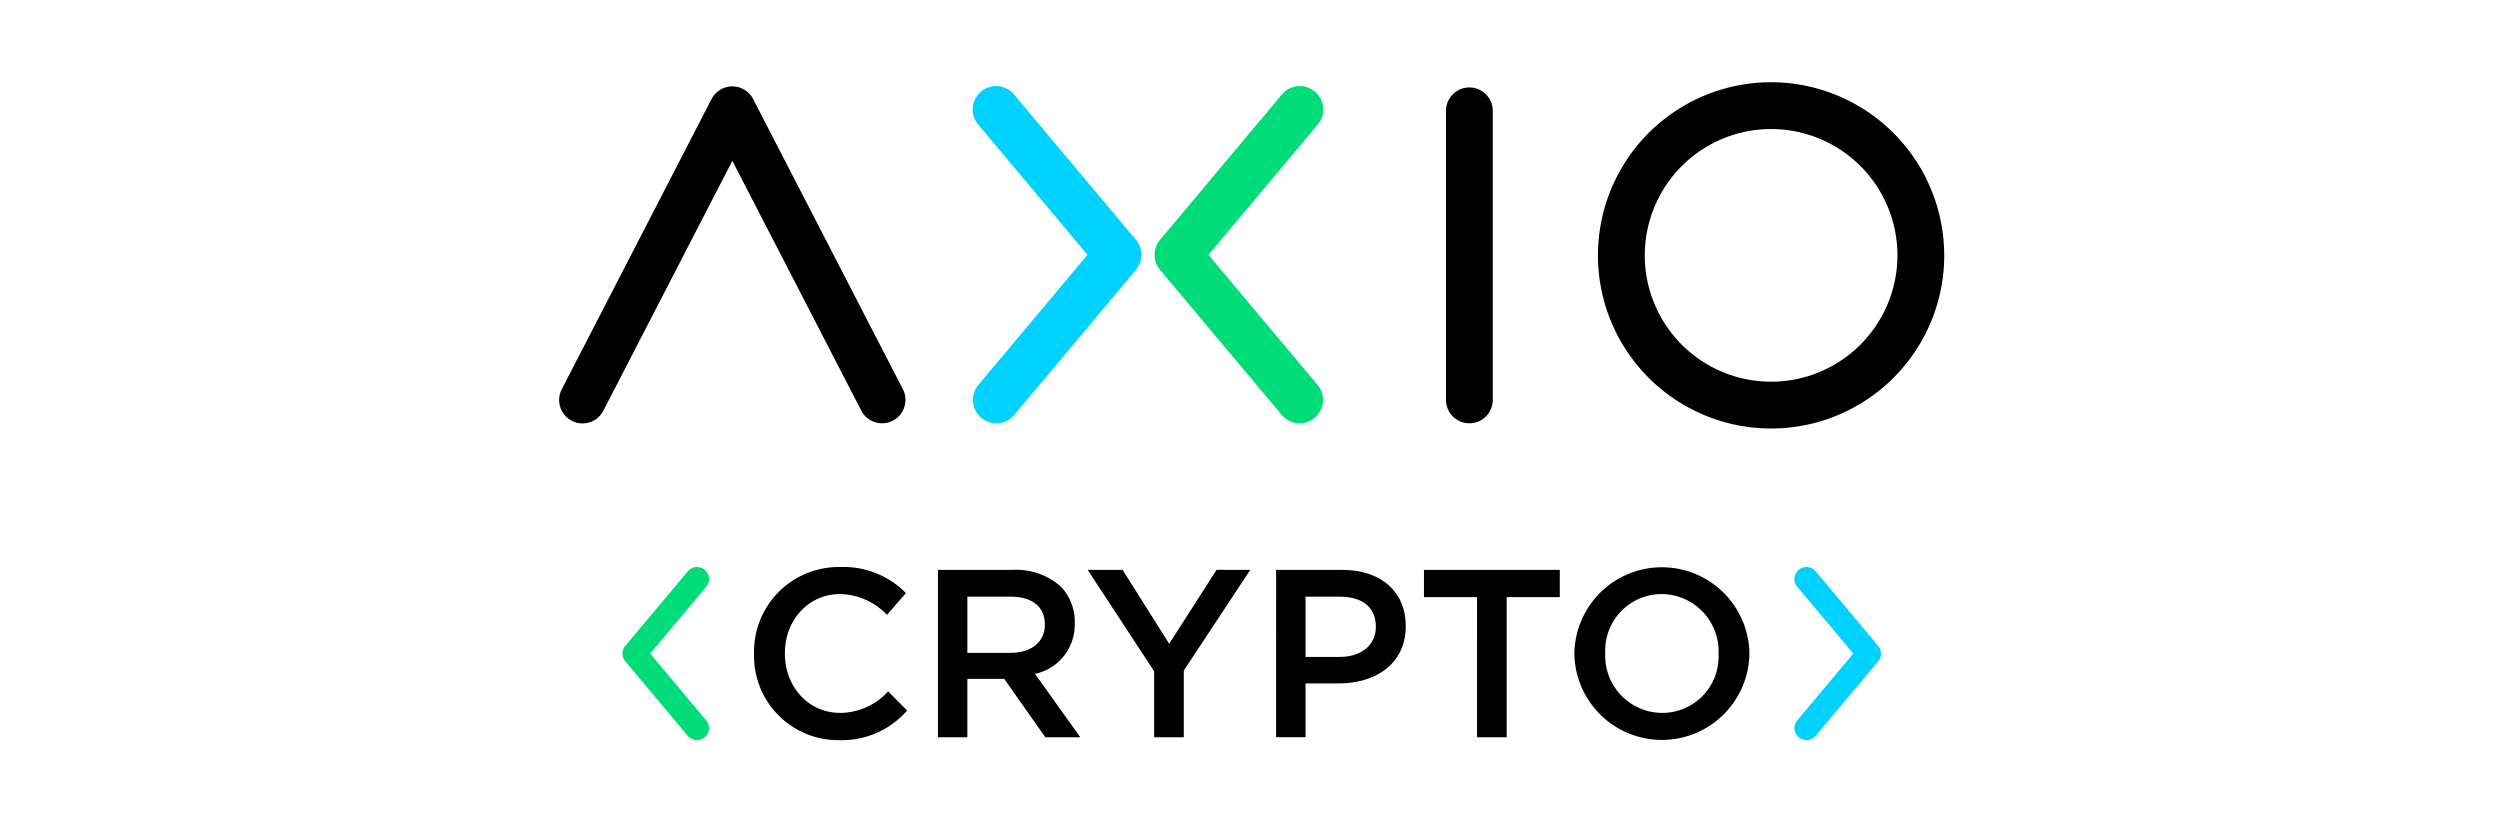 <svg xmlns="http://www.w3.org/2000/svg" width="304" height="100" viewBox="0 0 304 100">
    <defs>
        <clipPath id="lcwawekjga">
            <path data-name="사각형 3371" style="fill:none" d="M0 0h168.42v80H0z"/>
        </clipPath>
    </defs>
    <g data-name="그룹 7893">
        <g data-name="그룹 7883">
            <g data-name="그룹 7875" style="clip-path:url(#lcwawekjga)" transform="translate(68 10)">
                <path data-name="패스 15890" d="M39.262 41.472a2.843 2.843 0 0 1-2.53-1.541L21.053 9.555 5.373 39.932a2.845 2.845 0 1 1-5.056-2.61L18.525 2.045a2.845 2.845 0 0 1 5.056 0l18.207 35.277a2.846 2.846 0 0 1-2.526 4.15"/>
                <path data-name="패스 15891" d="M139.486 41.818a2.845 2.845 0 0 0 2.178-4.673L128.4 21.334l13.26-15.81a2.845 2.845 0 1 0-4.359-3.656l-14.789 17.638a2.845 2.845 0 0 0 0 3.656L137.305 40.8a2.839 2.839 0 0 0 2.181 1.017" transform="translate(-49.451 -.345)" style="fill:#00dc78"/>
                <path data-name="패스 15892" d="M87.517 41.818A2.837 2.837 0 0 0 89.7 40.8l14.794-17.639a2.845 2.845 0 0 0 0-3.656L89.7 1.868a2.845 2.845 0 1 0-4.359 3.656L98.6 21.334 85.339 37.145a2.845 2.845 0 0 0 2.178 4.673" transform="translate(-34.365 -.345)" style="fill:#00d2ff"/>
                <path data-name="패스 15893" d="M110.677 41.473a2.845 2.845 0 0 1-2.845-2.845V3.478a2.845 2.845 0 1 1 5.69 0v35.15a2.845 2.845 0 0 1-2.845 2.845"/>
                <path data-name="패스 15894" d="M147.368 0a21.053 21.053 0 1 0 21.049 21.053A21.076 21.076 0 0 0 147.368 0m0 36.415a15.362 15.362 0 1 1 15.362-15.362 15.38 15.38 0 0 1-15.362 15.362"/>
                <path data-name="패스 15895" d="M22.009 120.265a1.462 1.462 0 0 0 1.119-2.4l-6.814-8.125 6.814-8.124a1.462 1.462 0 1 0-2.241-1.879l-7.6 9.064a1.462 1.462 0 0 0 0 1.879l7.6 9.064a1.459 1.459 0 0 0 1.122.523" transform="translate(-5.253 -40.265)" style="fill:#00dc78"/>
                <path data-name="패스 15896" d="M254.266 120.266a1.458 1.458 0 0 0 1.121-.523l7.6-9.064a1.462 1.462 0 0 0 0-1.879l-7.6-9.064a1.462 1.462 0 1 0-2.241 1.879l6.814 8.124-6.814 8.125a1.462 1.462 0 0 0 1.119 2.4" transform="translate(-102.601 -40.266)" style="fill:#00d2ff"/>
                <path data-name="패스 15897" d="M23.691 69.535v-.058a10.3 10.3 0 0 1 10.5-10.527 10.61 10.61 0 0 1 7.967 3.17l-2.3 2.646a8.093 8.093 0 0 0-5.7-2.53c-3.869 0-6.717 3.2-6.717 7.182v.058c0 3.984 2.82 7.212 6.717 7.212a7.951 7.951 0 0 0 5.844-2.617l2.3 2.326a10.5 10.5 0 0 1-8.258 3.606 10.237 10.237 0 0 1-10.353-10.468"/>
                <path data-name="패스 15898" d="M46.055 59.296h9.072a8.2 8.2 0 0 1 5.874 2.035 6.154 6.154 0 0 1 1.687 4.391v.058a6.112 6.112 0 0 1-4.827 6.164l5.5 7.706h-4.25l-5-7.1h-4.48v7.1h-3.576zm8.811 10.09c2.558 0 4.187-1.337 4.187-3.4v-.058c0-2.182-1.57-3.374-4.216-3.374h-5.206v6.833z"/>
                <path data-name="패스 15899" d="m72.345 71.626-8.084-12.33h4.244l5.67 8.985 5.758-8.985h4.1l-8.084 12.242v8.113h-3.604z"/>
                <path data-name="패스 15900" d="M87.178 59.296h8.026c4.769 0 7.735 2.7 7.735 6.8v.058c0 4.565-3.664 6.949-8.142 6.949h-4.046v6.543h-3.577zm7.735 10.585c2.7 0 4.391-1.512 4.391-3.636v-.058c0-2.384-1.715-3.634-4.391-3.634h-4.162v7.328z"/>
                <path data-name="패스 15901" d="M111.607 62.612h-6.455v-3.316h16.517v3.314h-6.456v17.04h-3.605z"/>
                <path data-name="패스 15902" d="M123.444 69.535v-.058a10.644 10.644 0 0 1 21.285-.058v.058a10.644 10.644 0 0 1-21.285.058m17.535 0v-.058a6.974 6.974 0 0 0-6.921-7.24 6.878 6.878 0 0 0-6.862 7.182v.058a6.95 6.95 0 0 0 6.921 7.212 6.853 6.853 0 0 0 6.861-7.154"/>
            </g>
        </g>
        <path data-name="사각형 3387" style="fill:none" d="M0 0h304v100H0z"/>
    </g>
</svg>
